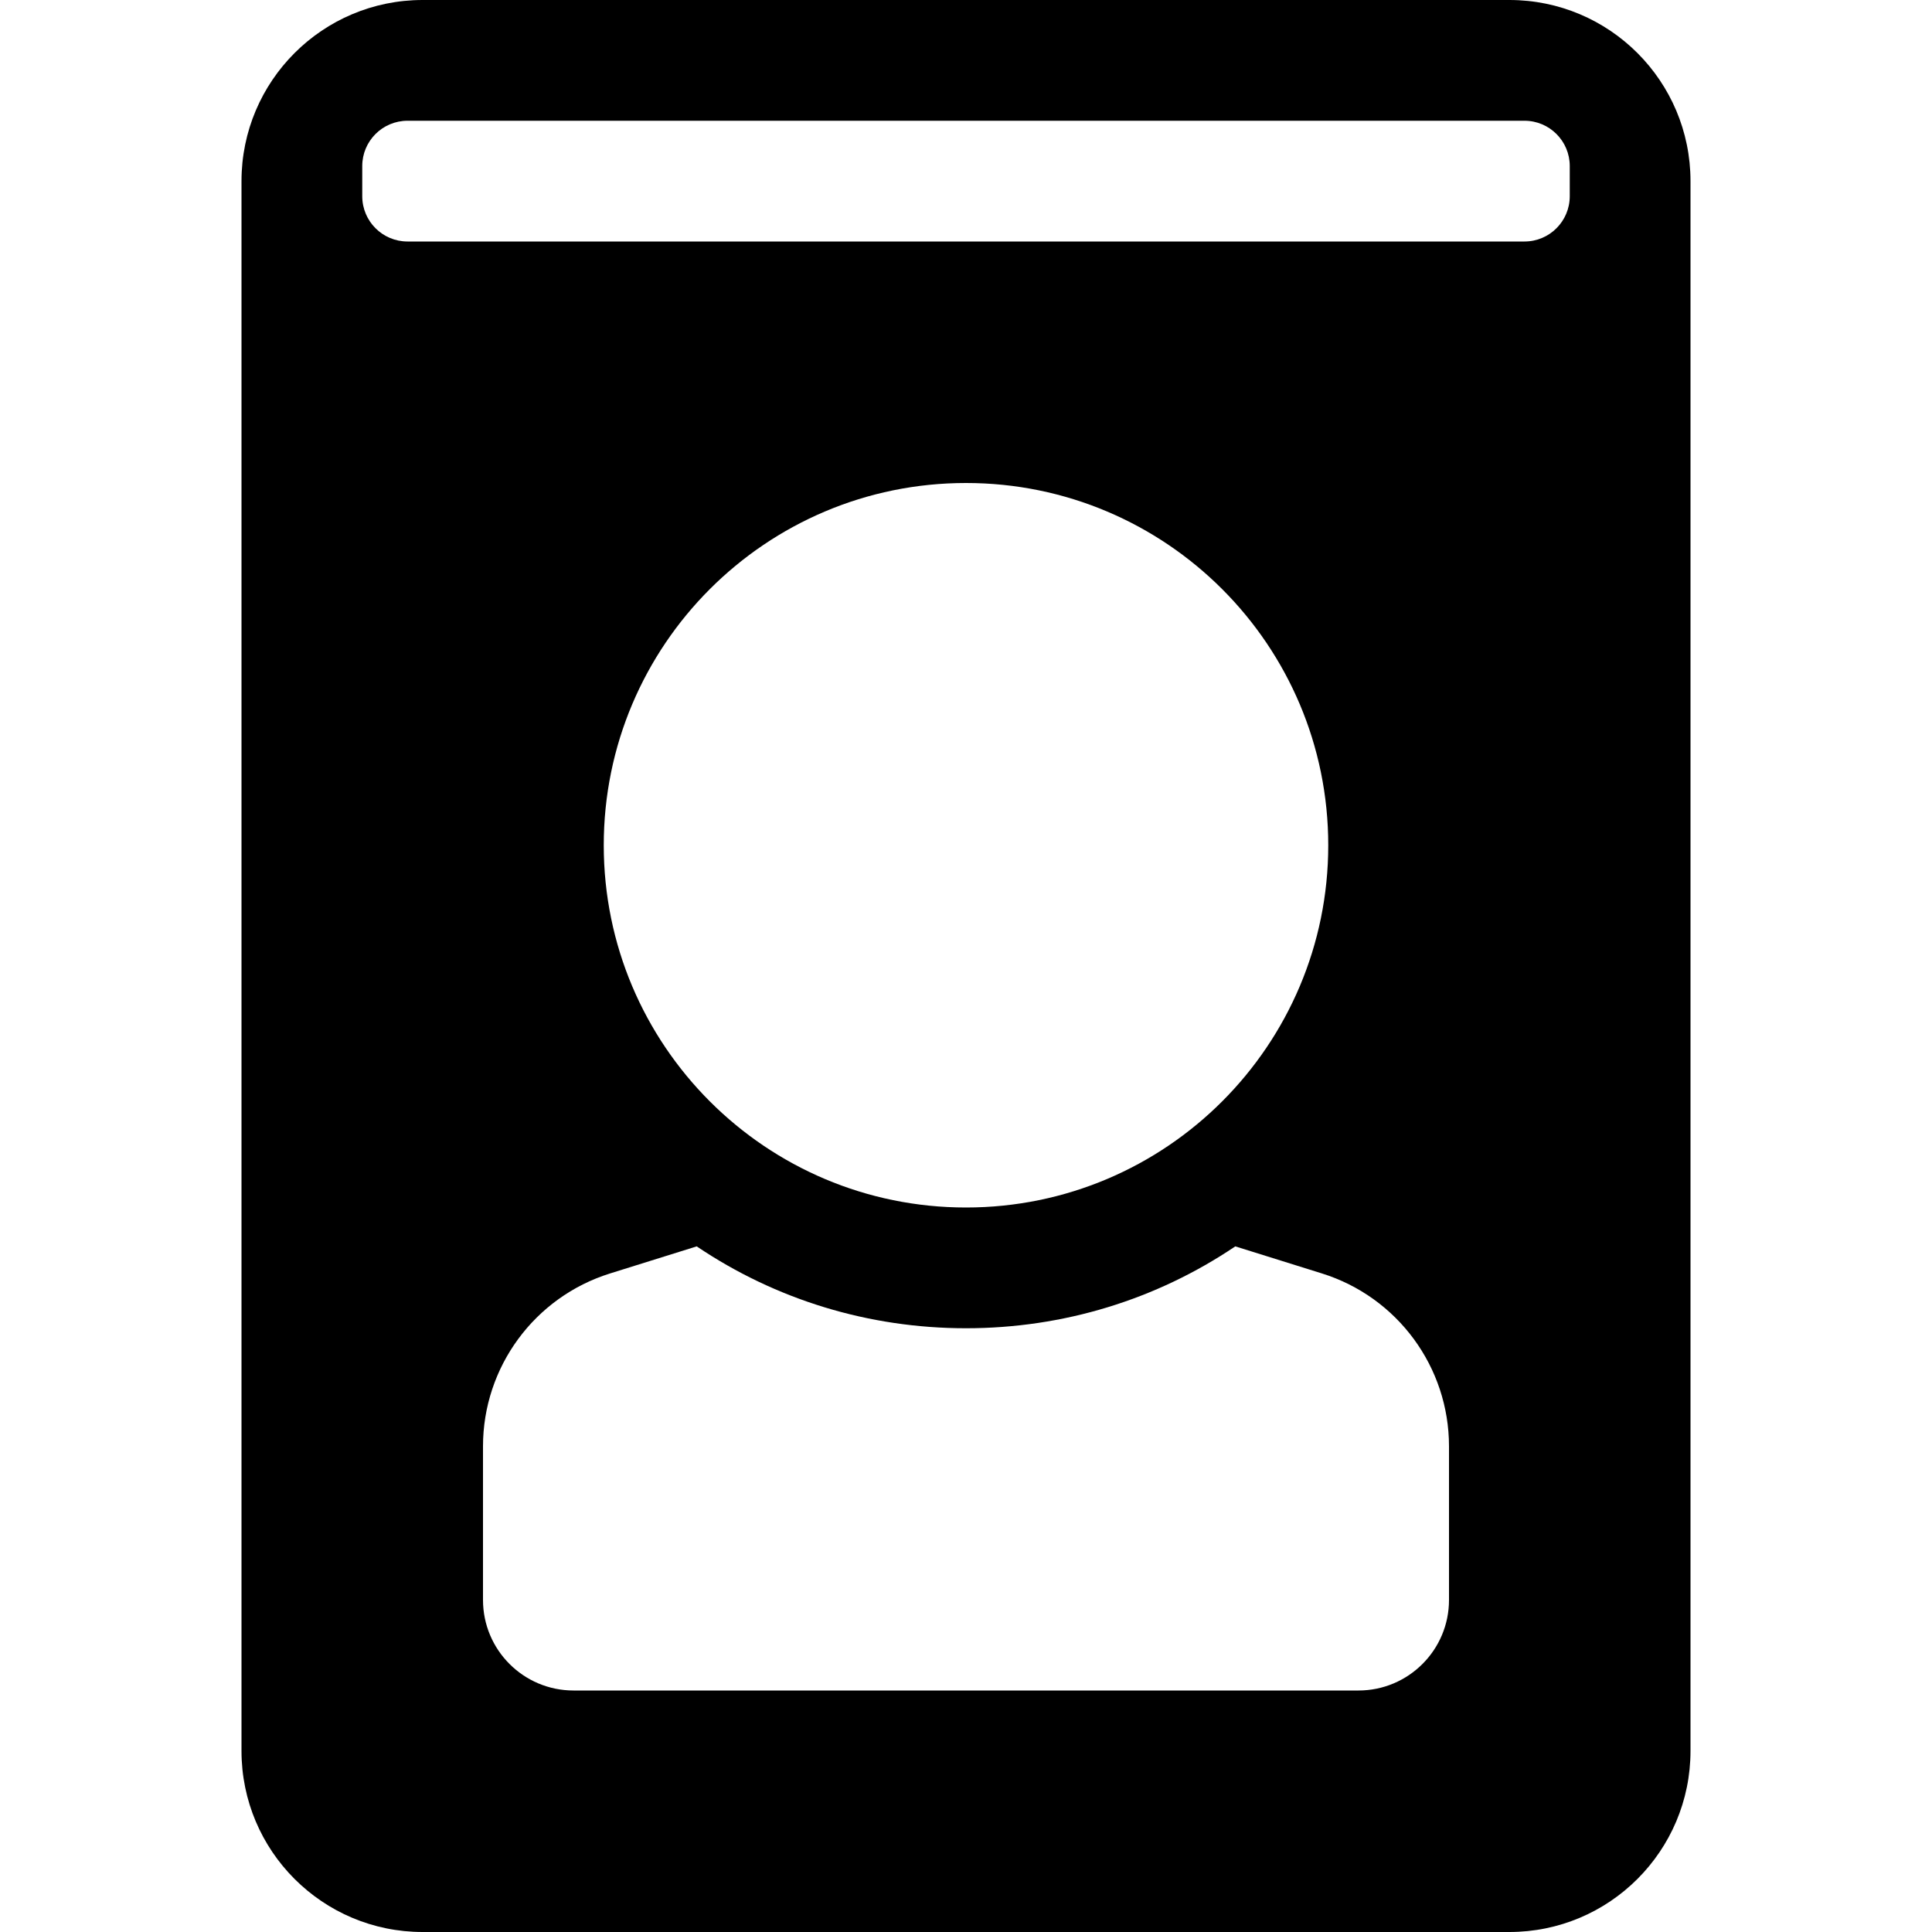 <svg xmlns="http://www.w3.org/2000/svg" width="16" height="16" viewBox="0 0 384 512"><path d="M0 464V48C0 21.49 21.49 0 48 0h288c26.51 0 48 21.49 48 48v416c0 26.51-21.49 48-48 48H48c-26.51 0-48-21.49-48-48zm192-144c53.019 0 96-42.981 96-96s-42.981-96-96-96-96 42.981-96 96 42.981 96 96 96zm94.317 17.474l-22.954-7.173C242.437 344.413 217.802 352 192 352s-50.437-7.587-71.363-21.699l-22.954 7.173C77.644 343.736 64 362.295 64 383.289V424c0 13.255 10.745 24 24 24h208c13.255 0 24-10.745 24-24v-40.711c0-20.994-13.644-39.553-33.683-45.815zM352 52v-8c0-6.627-5.373-12-12-12H44c-6.627 0-12 5.373-12 12v8c0 6.627 5.373 12 12 12h296c6.627 0 12-5.373 12-12z"/></svg>